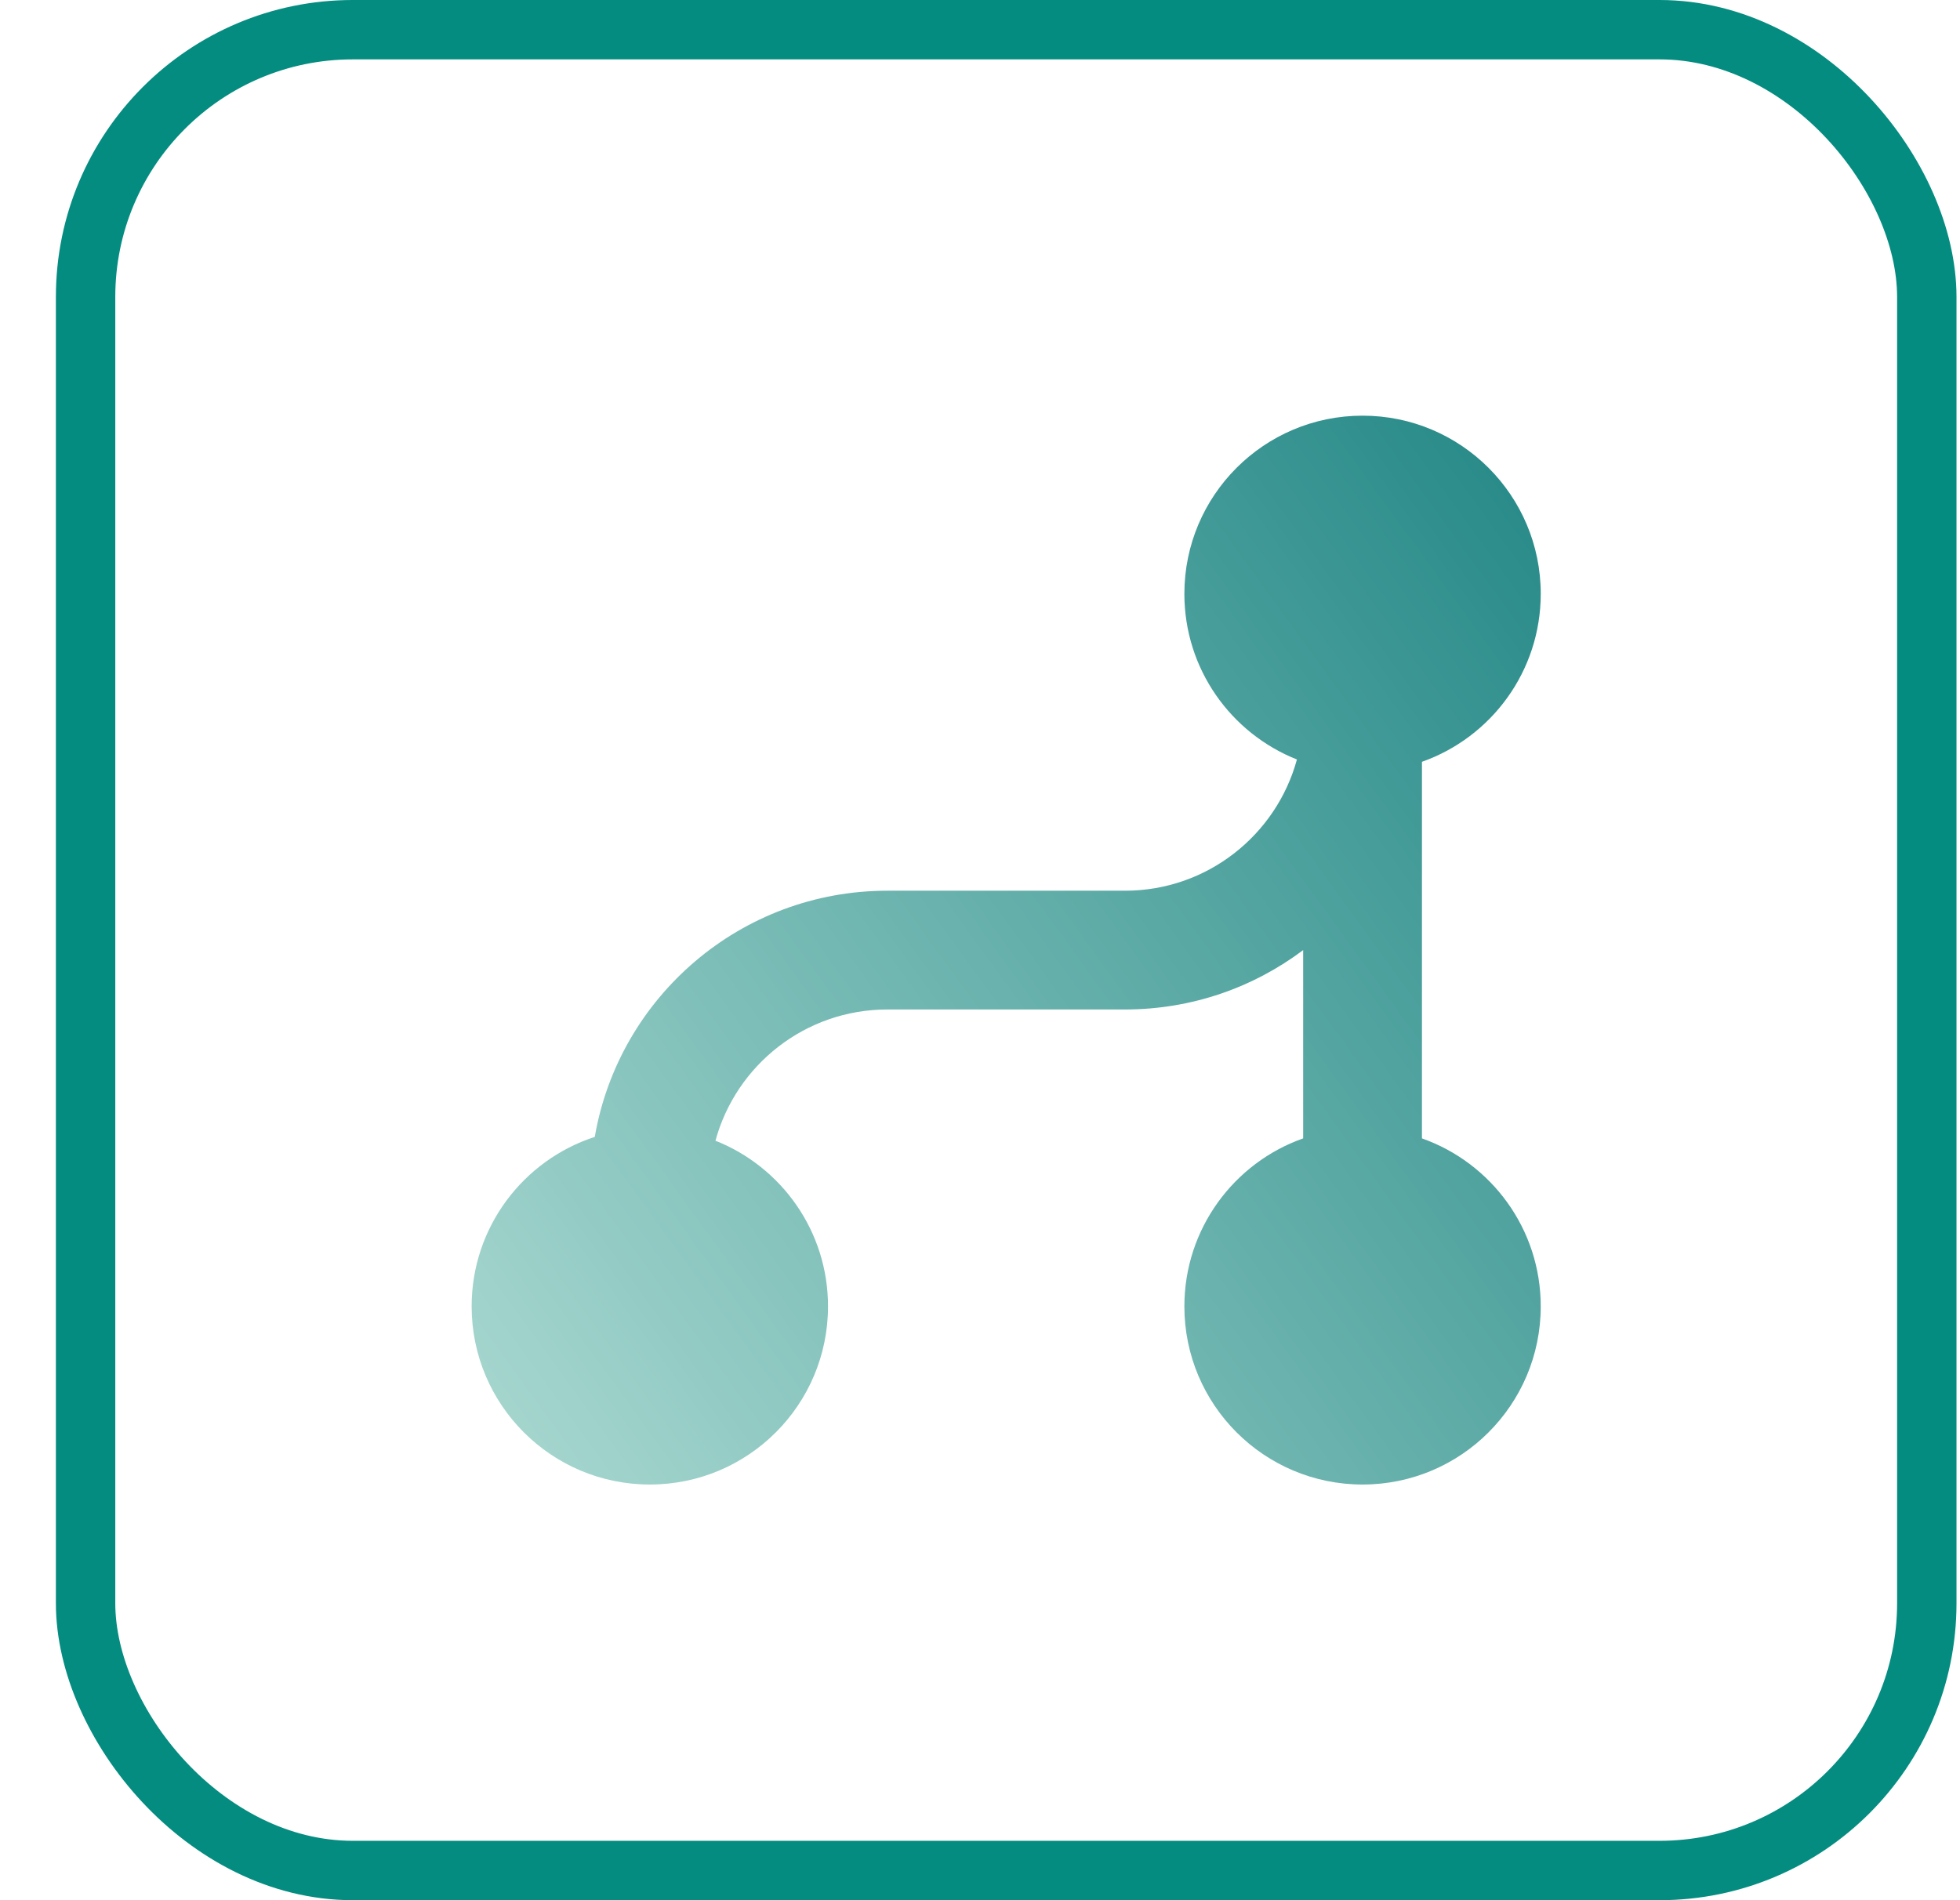 <svg width="33" height="32" viewBox="0 0 33 32" fill="none" xmlns="http://www.w3.org/2000/svg">
<rect x="32.441" y="31.5" width="31" height="31" rx="4.5" transform="rotate(-180 32.441 31.5)" stroke="#048C80"/>
<path d="M21.836 12.79C20.726 12.35 19.941 11.267 19.941 10C19.941 8.343 21.284 7 22.941 7C24.598 7 25.941 8.343 25.941 10C25.941 11.306 25.106 12.418 23.941 12.829V19.171C25.106 19.582 25.941 20.694 25.941 22C25.941 23.657 24.598 25 22.941 25C21.284 25 19.941 23.657 19.941 22C19.941 20.694 20.776 19.582 21.941 19.171V16C21.105 16.628 20.067 17 18.941 17H14.941C13.557 17 12.393 17.936 12.046 19.21C13.156 19.65 13.941 20.733 13.941 22C13.941 23.657 12.598 25 10.941 25C9.284 25 7.941 23.657 7.941 22C7.941 20.667 8.811 19.537 10.014 19.146C10.419 16.791 12.471 15 14.941 15L18.941 15C20.324 15 21.489 14.063 21.836 12.79Z" fill="url(#paint0_linear_4054_472)"/>
<defs>
<linearGradient id="paint0_linear_4054_472" x1="7.941" y1="25" x2="33.522" y2="6.46" gradientUnits="userSpaceOnUse">
<stop stop-color="#AAD9D1"/>
<stop offset="1" stop-color="#017373"/>
</linearGradient>
</defs>
</svg>
